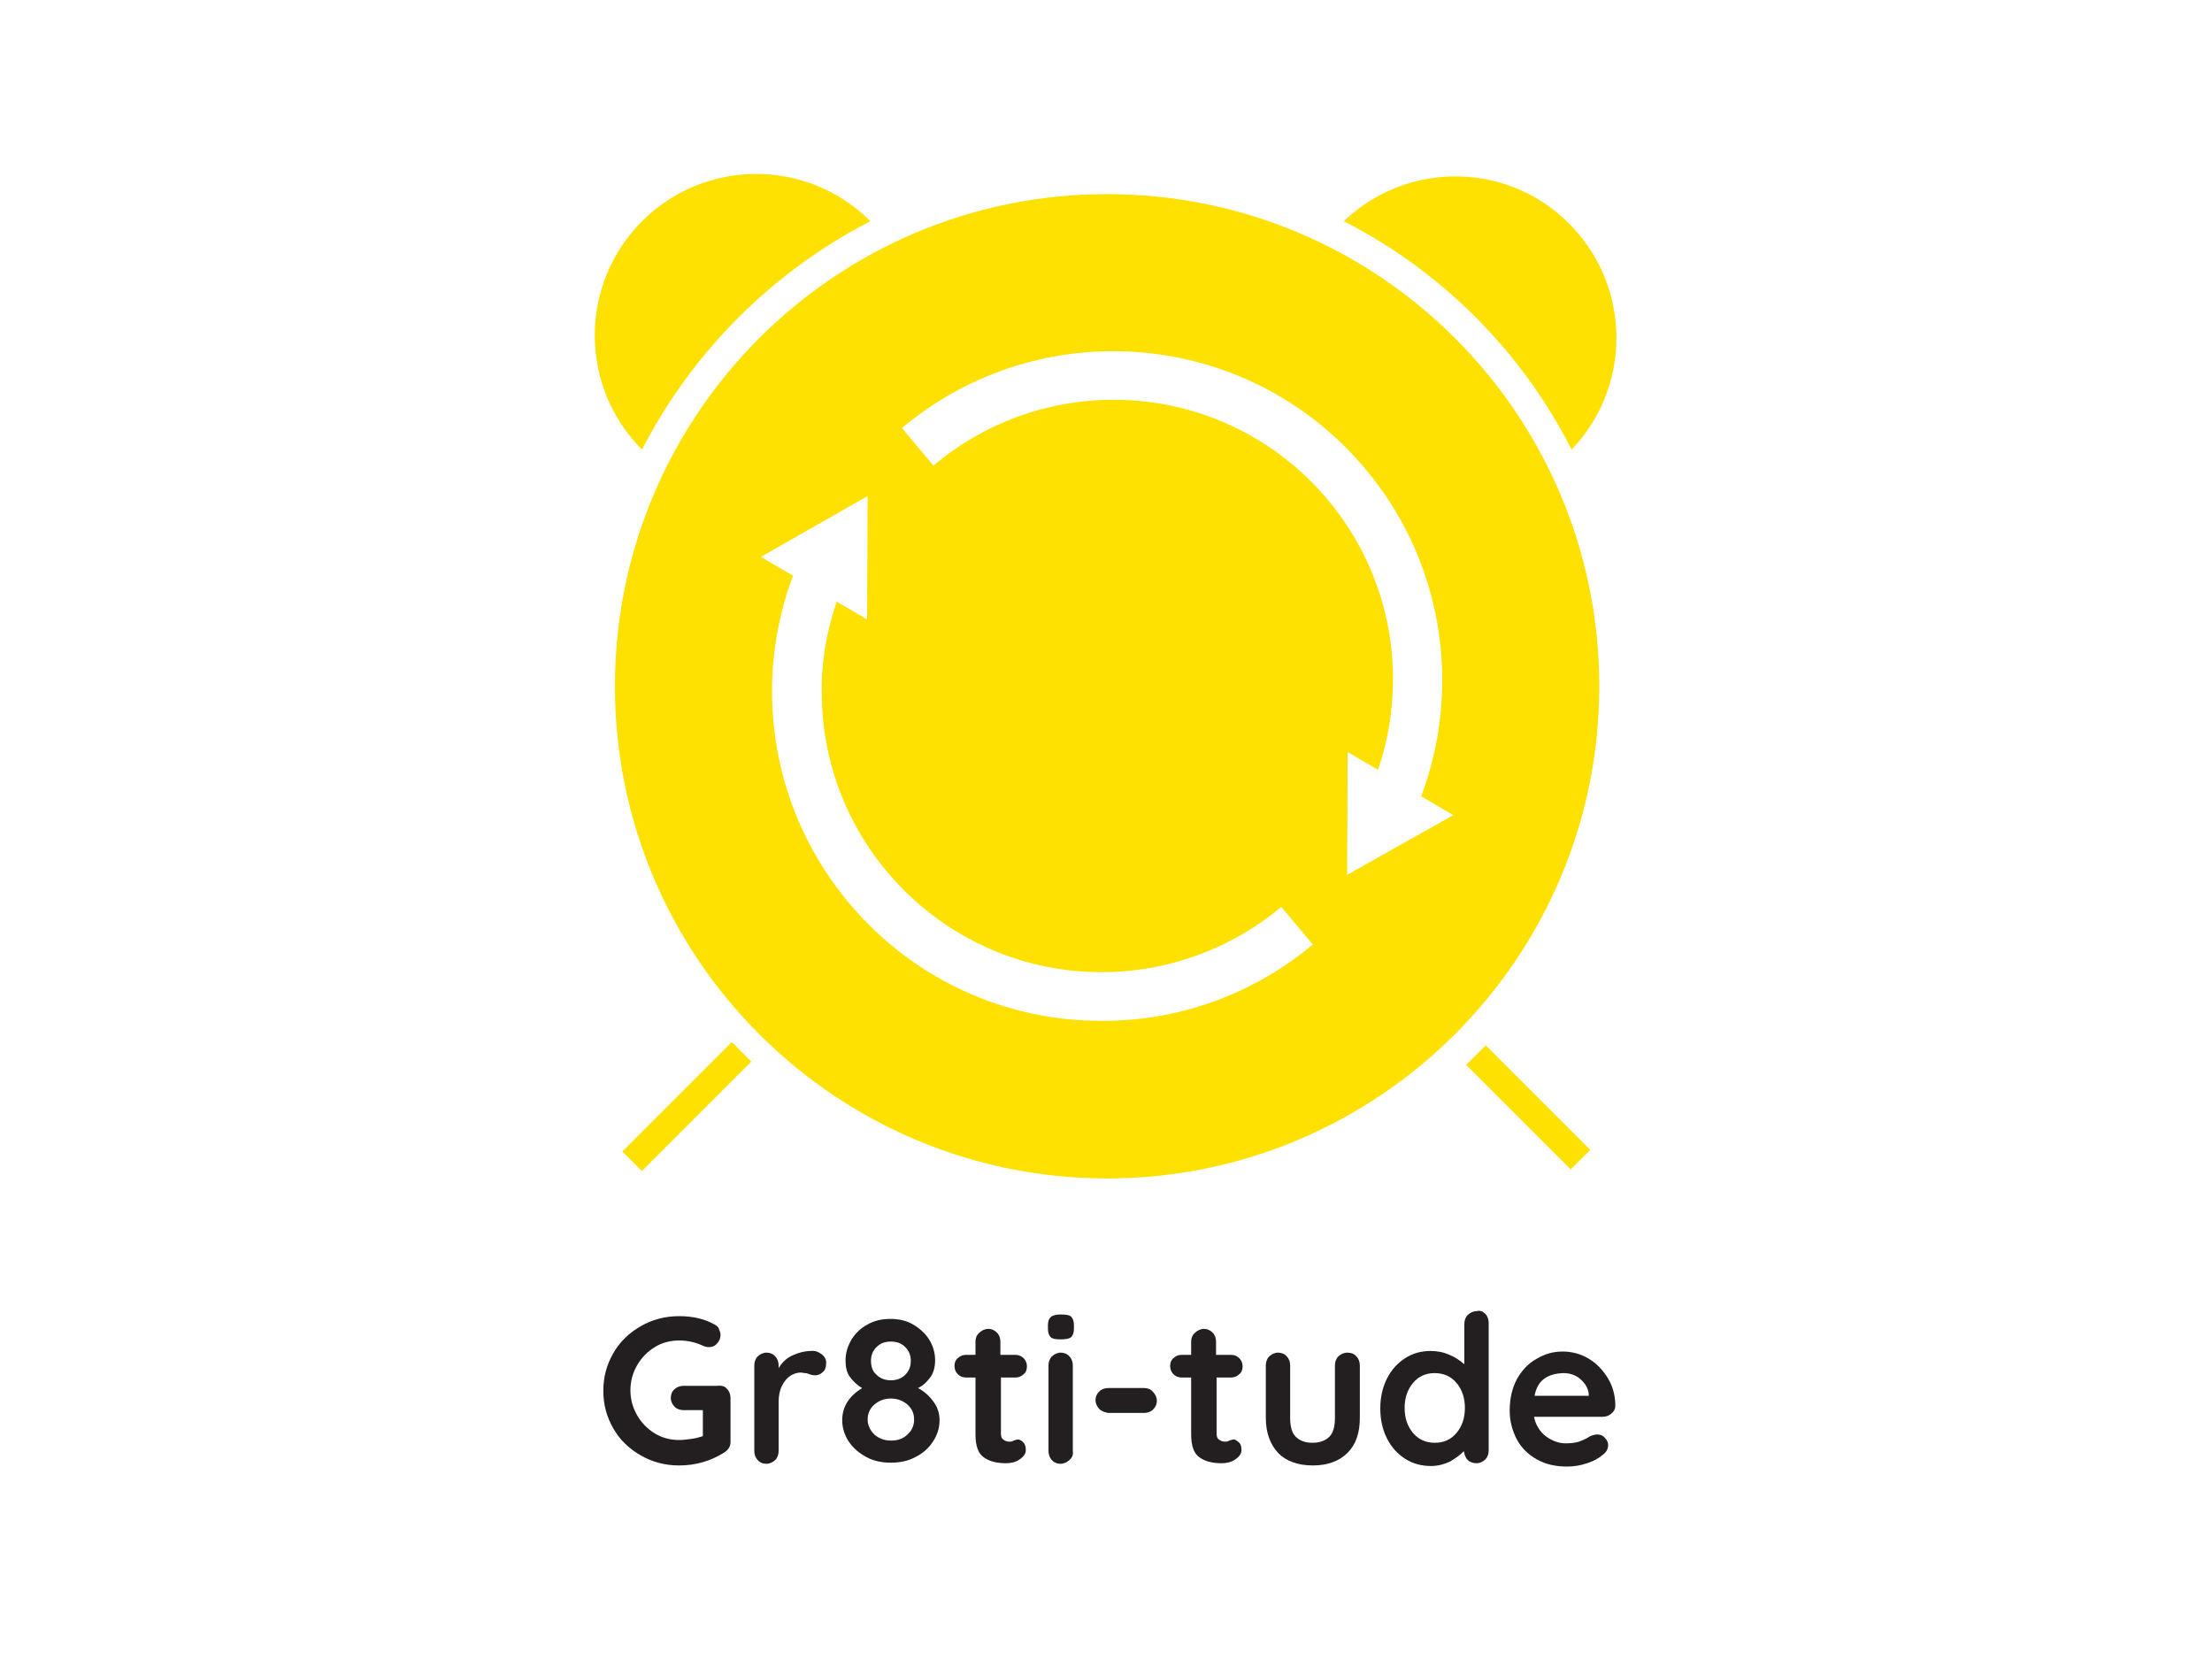 <?xml version="1.0" encoding="utf-8"?>
<!-- Generator: Adobe Illustrator 23.0.1, SVG Export Plug-In . SVG Version: 6.00 Build 0)  -->
<svg version="1.1" id="Layer_1" xmlns="http://www.w3.org/2000/svg" xmlns:xlink="http://www.w3.org/1999/xlink" x="0px" y="0px"
	 viewBox="0 0 400 300" style="enable-background:new 0 0 400 300;" xml:space="preserve">
<style type="text/css">
	.st0{fill:none;}
	.st1{fill:#FEE101;}
	.st2{fill:none;stroke:#FEE101;stroke-width:5;stroke-miterlimit:10;}
	.st3{enable-background:new    ;}
	.st4{fill:#231F20;}
</style>
<rect class="st0" width="400" height="300"/>
<title>Gr8ti-tude_Logo-30</title>
<path class="st1" d="M200.2,35.1c-49.2,0-89,39.9-89,89s39.9,89,89,89s89-39.9,89-89S249.4,35.1,200.2,35.1z M199.1,184.6
	c-32.8,0-59.4-26.6-59.5-59.5c0-7.2,1.3-14.3,3.8-21l-5.8-3.4l19.3-11l-0.1,22.3l-5.5-3.2c-1.8,5.3-2.8,10.8-2.7,16.4
	c0,27.9,22.7,50.6,50.6,50.6c11.9,0,23.4-4.2,32.5-11.8l5.7,6.8C226.6,179.8,213.1,184.7,199.1,184.6L199.1,184.6z M243.6,158.2
	l0.1-22.2l5.5,3.2c1.8-5.3,2.7-10.8,2.7-16.4c0-27.9-22.7-50.6-50.6-50.5c-11.9,0-23.4,4.2-32.5,11.9l-5.7-6.8
	c25.2-21.1,62.7-17.8,83.8,7.4c9,10.7,13.9,24.2,13.9,38.2c0,7.2-1.3,14.3-3.8,21l5.8,3.4L243.6,158.2z"/>
<line class="st2" x1="114.3" y1="210" x2="134.1" y2="190.2"/>
<line class="st2" x1="285.8" y1="209.7" x2="266.9" y2="190.8"/>
<g class="st3">
	<path class="st4" d="M131.5,251.2c0.4,0.4,0.6,1,0.6,1.6v7.9c0,0.9-0.4,1.5-1.2,2c-2.4,1.5-5.1,2.3-8.1,2.3c-2.5,0-4.8-0.6-6.9-1.8
		c-2.1-1.2-3.8-2.8-5-4.9c-1.2-2.1-1.8-4.3-1.8-6.8s0.6-4.7,1.8-6.8c1.2-2.1,2.9-3.7,5-4.9c2.1-1.2,4.4-1.8,6.9-1.8s4.6,0.5,6.4,1.5
		c0.4,0.2,0.7,0.5,0.8,0.8s0.3,0.7,0.3,1c0,0.6-0.2,1.2-0.6,1.6c-0.4,0.5-0.9,0.7-1.5,0.7c-0.4,0-0.8-0.1-1.2-0.3
		c-1.3-0.6-2.7-0.9-4.2-0.9c-1.6,0-3.1,0.4-4.4,1.2c-1.3,0.8-2.4,1.9-3.2,3.3c-0.8,1.4-1.2,2.9-1.2,4.5c0,1.6,0.4,3.1,1.2,4.5
		c0.8,1.4,1.9,2.5,3.2,3.3c1.3,0.8,2.8,1.2,4.4,1.2c0.7,0,1.4-0.1,2.2-0.2s1.5-0.3,2.1-0.5V255h-3.5c-0.6,0-1.2-0.2-1.6-0.6
		c-0.4-0.4-0.7-1-0.7-1.6s0.2-1.2,0.7-1.6c0.4-0.4,1-0.6,1.6-0.6h6.1C130.6,250.5,131.1,250.7,131.5,251.2z"/>
	<path class="st4" d="M148.6,244.9c0.5,0.4,0.8,0.9,0.8,1.5c0,0.8-0.2,1.4-0.6,1.7c-0.4,0.4-0.9,0.6-1.4,0.6c-0.4,0-0.8-0.1-1.3-0.3
		c-0.1,0-0.2-0.1-0.5-0.1s-0.5-0.1-0.8-0.1c-0.6,0-1.3,0.2-1.9,0.6c-0.6,0.4-1.1,1-1.5,1.8c-0.4,0.8-0.6,1.8-0.6,2.9v8.9
		c0,0.6-0.2,1.2-0.6,1.6c-0.4,0.4-1,0.7-1.6,0.7c-0.6,0-1.2-0.2-1.6-0.7c-0.4-0.4-0.6-1-0.6-1.6v-15.5c0-0.6,0.2-1.2,0.6-1.6
		c0.4-0.4,1-0.7,1.6-0.7c0.6,0,1.2,0.2,1.6,0.7c0.4,0.4,0.6,1,0.6,1.6v0.5c0.6-1,1.4-1.8,2.5-2.3c1.1-0.5,2.2-0.8,3.4-0.8
		C147.4,244.2,148.1,244.5,148.6,244.9z"/>
	<path class="st4" d="M168.9,253.6c0.7,1,1,2.1,1,3.2c0,1.4-0.4,2.7-1.2,3.9c-0.8,1.2-1.8,2.1-3.2,2.8c-1.3,0.7-2.8,1-4.4,1
		c-1.6,0-3.1-0.3-4.4-1c-1.3-0.7-2.4-1.6-3.2-2.8c-0.8-1.2-1.2-2.5-1.2-3.9c0-2.4,1.2-4.3,3.6-5.8c-0.9-0.5-1.6-1.2-2.2-2
		s-0.8-1.8-0.8-3c0-1.4,0.4-2.6,1.1-3.8c0.7-1.1,1.7-2.1,2.9-2.7c1.2-0.7,2.6-1,4.1-1c1.5,0,2.9,0.3,4.1,1c1.2,0.7,2.2,1.6,2.9,2.7
		c0.7,1.1,1.1,2.4,1.1,3.8c0,1.2-0.3,2.3-0.9,3.1c-0.6,0.8-1.3,1.5-2.2,1.9C167.3,251.7,168.2,252.6,168.9,253.6z M164.1,259.4
		c0.8-0.7,1.2-1.6,1.2-2.7c0-1.1-0.4-2-1.2-2.7c-0.8-0.7-1.8-1.1-3-1.1c-1.2,0-2.2,0.4-3,1.1c-0.8,0.7-1.2,1.6-1.2,2.7
		c0,1,0.4,1.9,1.2,2.7c0.8,0.7,1.8,1.1,3,1.1C162.3,260.5,163.3,260.2,164.1,259.4z M158.5,243.6c-0.7,0.7-1,1.5-1,2.5
		c0,1,0.3,1.9,1,2.5c0.7,0.7,1.6,1,2.6,1c1,0,1.9-0.3,2.6-1s1-1.5,1-2.5c0-1-0.3-1.8-1-2.5s-1.5-1-2.6-1
		C160,242.6,159.2,242.9,158.5,243.6z"/>
	<path class="st4" d="M185.1,260.9c0.3,0.3,0.4,0.8,0.4,1.3c0,0.7-0.4,1.2-1.1,1.7s-1.6,0.7-2.5,0.7c-1.5,0-2.9-0.3-3.9-1
		c-1.1-0.7-1.6-2.1-1.6-4.2v-10.3h-1.7c-0.6,0-1.1-0.2-1.5-0.6c-0.4-0.4-0.6-0.9-0.6-1.5c0-0.6,0.2-1.1,0.6-1.4
		c0.4-0.4,0.9-0.6,1.5-0.6h1.7v-2.4c0-0.6,0.2-1.2,0.7-1.6c0.4-0.4,1-0.7,1.6-0.7c0.6,0,1.1,0.2,1.6,0.7c0.4,0.4,0.6,1,0.6,1.6v2.4
		h2.7c0.6,0,1.1,0.2,1.5,0.6c0.4,0.4,0.6,0.9,0.6,1.5c0,0.6-0.2,1.1-0.6,1.4c-0.4,0.4-0.9,0.6-1.5,0.6H181v10.1
		c0,0.5,0.1,0.9,0.4,1.1c0.3,0.2,0.6,0.4,1.1,0.4c0.2,0,0.5,0,0.8-0.2c0.3-0.1,0.6-0.2,0.9-0.2C184.5,260.4,184.9,260.6,185.1,260.9
		z"/>
	<path class="st4" d="M190,241.8c-0.3-0.3-0.5-0.8-0.5-1.5v-0.7c0-0.7,0.2-1.2,0.6-1.5c0.4-0.3,1-0.4,1.8-0.4c0.9,0,1.5,0.1,1.8,0.4
		c0.3,0.3,0.5,0.8,0.5,1.5v0.7c0,0.7-0.2,1.2-0.5,1.5c-0.4,0.3-1,0.4-1.9,0.4C190.9,242.2,190.3,242.1,190,241.8z M193.4,264
		c-0.4,0.4-1,0.7-1.6,0.7c-0.6,0-1.2-0.2-1.6-0.7c-0.4-0.4-0.6-1-0.6-1.6v-15.5c0-0.6,0.2-1.2,0.6-1.6c0.4-0.4,1-0.7,1.6-0.7
		c0.6,0,1.2,0.2,1.6,0.7c0.4,0.4,0.6,1,0.6,1.6v15.5C194.1,263,193.9,263.6,193.4,264z"/>
	<path class="st4" d="M198.8,254.8c-0.4-0.4-0.7-1-0.7-1.6c0-0.6,0.2-1.1,0.7-1.6c0.4-0.4,1-0.6,1.6-0.6h6.5c0.6,0,1.2,0.2,1.6,0.7
		c0.4,0.4,0.7,1,0.7,1.6c0,0.6-0.2,1.1-0.7,1.6c-0.4,0.4-1,0.6-1.6,0.6h-6.5C199.8,255.4,199.2,255.2,198.8,254.8z"/>
	<path class="st4" d="M224.1,260.9c0.3,0.3,0.4,0.8,0.4,1.3c0,0.7-0.4,1.2-1.1,1.7c-0.7,0.5-1.6,0.7-2.5,0.7c-1.5,0-2.9-0.3-3.9-1
		c-1.1-0.7-1.6-2.1-1.6-4.2v-10.3h-1.7c-0.6,0-1.1-0.2-1.5-0.6c-0.4-0.4-0.6-0.9-0.6-1.5c0-0.6,0.2-1.1,0.6-1.4
		c0.4-0.4,0.9-0.6,1.5-0.6h1.7v-2.4c0-0.6,0.2-1.2,0.7-1.6c0.4-0.4,1-0.7,1.6-0.7c0.6,0,1.1,0.2,1.6,0.7c0.4,0.4,0.6,1,0.6,1.6v2.4
		h2.7c0.6,0,1.1,0.2,1.5,0.6c0.4,0.4,0.6,0.9,0.6,1.5c0,0.6-0.2,1.1-0.6,1.4c-0.4,0.4-0.9,0.6-1.5,0.6H220v10.1
		c0,0.5,0.1,0.9,0.4,1.1c0.3,0.2,0.6,0.4,1.1,0.4c0.2,0,0.5,0,0.8-0.2c0.3-0.1,0.6-0.2,0.9-0.2C223.5,260.4,223.8,260.6,224.1,260.9
		z"/>
	<path class="st4" d="M245.3,245.3c0.4,0.4,0.6,1,0.6,1.6v9.5c0,2.7-0.7,4.8-2.2,6.3c-1.5,1.5-3.6,2.3-6.3,2.3
		c-2.7,0-4.9-0.8-6.3-2.3s-2.2-3.6-2.2-6.3v-9.5c0-0.6,0.2-1.2,0.6-1.6c0.4-0.4,1-0.7,1.6-0.7c0.6,0,1.2,0.2,1.6,0.7
		c0.4,0.4,0.6,1,0.6,1.6v9.5c0,1.5,0.3,2.7,1,3.4s1.7,1.1,3,1.1c1.4,0,2.4-0.4,3.1-1.1s1-1.9,1-3.4v-9.5c0-0.6,0.2-1.2,0.6-1.6
		c0.4-0.4,1-0.7,1.6-0.7C244.3,244.6,244.9,244.8,245.3,245.3z"/>
	<path class="st4" d="M268.6,237.6c0.4,0.4,0.6,1,0.6,1.6v23.1c0,0.6-0.2,1.2-0.6,1.6c-0.4,0.4-1,0.7-1.6,0.7
		c-0.6,0-1.2-0.2-1.6-0.6c-0.4-0.4-0.6-1-0.7-1.6c-0.6,0.7-1.5,1.3-2.5,1.9c-1.1,0.5-2.2,0.8-3.4,0.8c-1.7,0-3.3-0.4-4.7-1.3
		c-1.4-0.9-2.5-2.1-3.3-3.7c-0.8-1.6-1.2-3.4-1.2-5.4s0.4-3.8,1.2-5.4s1.9-2.8,3.3-3.7c1.4-0.9,2.9-1.3,4.6-1.3
		c1.2,0,2.3,0.2,3.4,0.7c1,0.4,1.9,1,2.7,1.7v-7.3c0-0.6,0.2-1.2,0.6-1.6s1-0.7,1.6-0.7C267.7,236.9,268.2,237.2,268.6,237.6z
		 M263.4,259.1c1-1.2,1.5-2.7,1.5-4.5s-0.5-3.3-1.5-4.5s-2.3-1.8-4-1.8c-1.6,0-2.9,0.6-3.9,1.8s-1.5,2.7-1.5,4.5s0.5,3.3,1.5,4.5
		s2.3,1.8,4,1.8C261.1,260.9,262.4,260.3,263.4,259.1z"/>
	<path class="st4" d="M291.4,255.6c-0.4,0.4-1,0.6-1.6,0.6h-12.4c0.3,1.5,1,2.6,2.1,3.5c1.1,0.8,2.3,1.3,3.6,1.3
		c1,0,1.8-0.1,2.4-0.3c0.6-0.2,1-0.4,1.4-0.6s0.6-0.4,0.7-0.4c0.4-0.2,0.9-0.3,1.3-0.3c0.5,0,1,0.2,1.3,0.6c0.4,0.4,0.6,0.8,0.6,1.3
		c0,0.7-0.3,1.3-1,1.8c-0.7,0.6-1.6,1.1-2.8,1.5c-1.2,0.4-2.4,0.6-3.6,0.6c-2.1,0-3.9-0.4-5.5-1.3c-1.6-0.9-2.8-2.1-3.6-3.6
		c-0.8-1.5-1.3-3.3-1.3-5.2c0-2.1,0.4-4,1.3-5.7c0.9-1.6,2.1-2.9,3.6-3.7c1.5-0.9,3-1.3,4.7-1.3c1.6,0,3.2,0.4,4.7,1.3
		c1.5,0.9,2.6,2.1,3.5,3.6c0.9,1.5,1.3,3.2,1.3,4.9C292.1,254.8,291.8,255.3,291.4,255.6z M277.5,252.4h9.8v-0.3
		c-0.1-1-0.6-1.9-1.5-2.7s-2-1.1-3.1-1.1C279.7,248.4,278,249.7,277.5,252.4z"/>
</g>
<path class="st1" d="M157.4,40c-11.4-11.4-29.9-11.4-41.3,0s-11.4,29.9,0,41.3C125.2,63.6,139.7,49.1,157.4,40z"/>
<path class="st1" d="M243,40c11.6-11.1,30.1-10.8,41.2,0.9c10.8,11.3,10.8,29.1,0,40.4C275.2,63.6,260.8,49.1,243,40z"/>
</svg>
